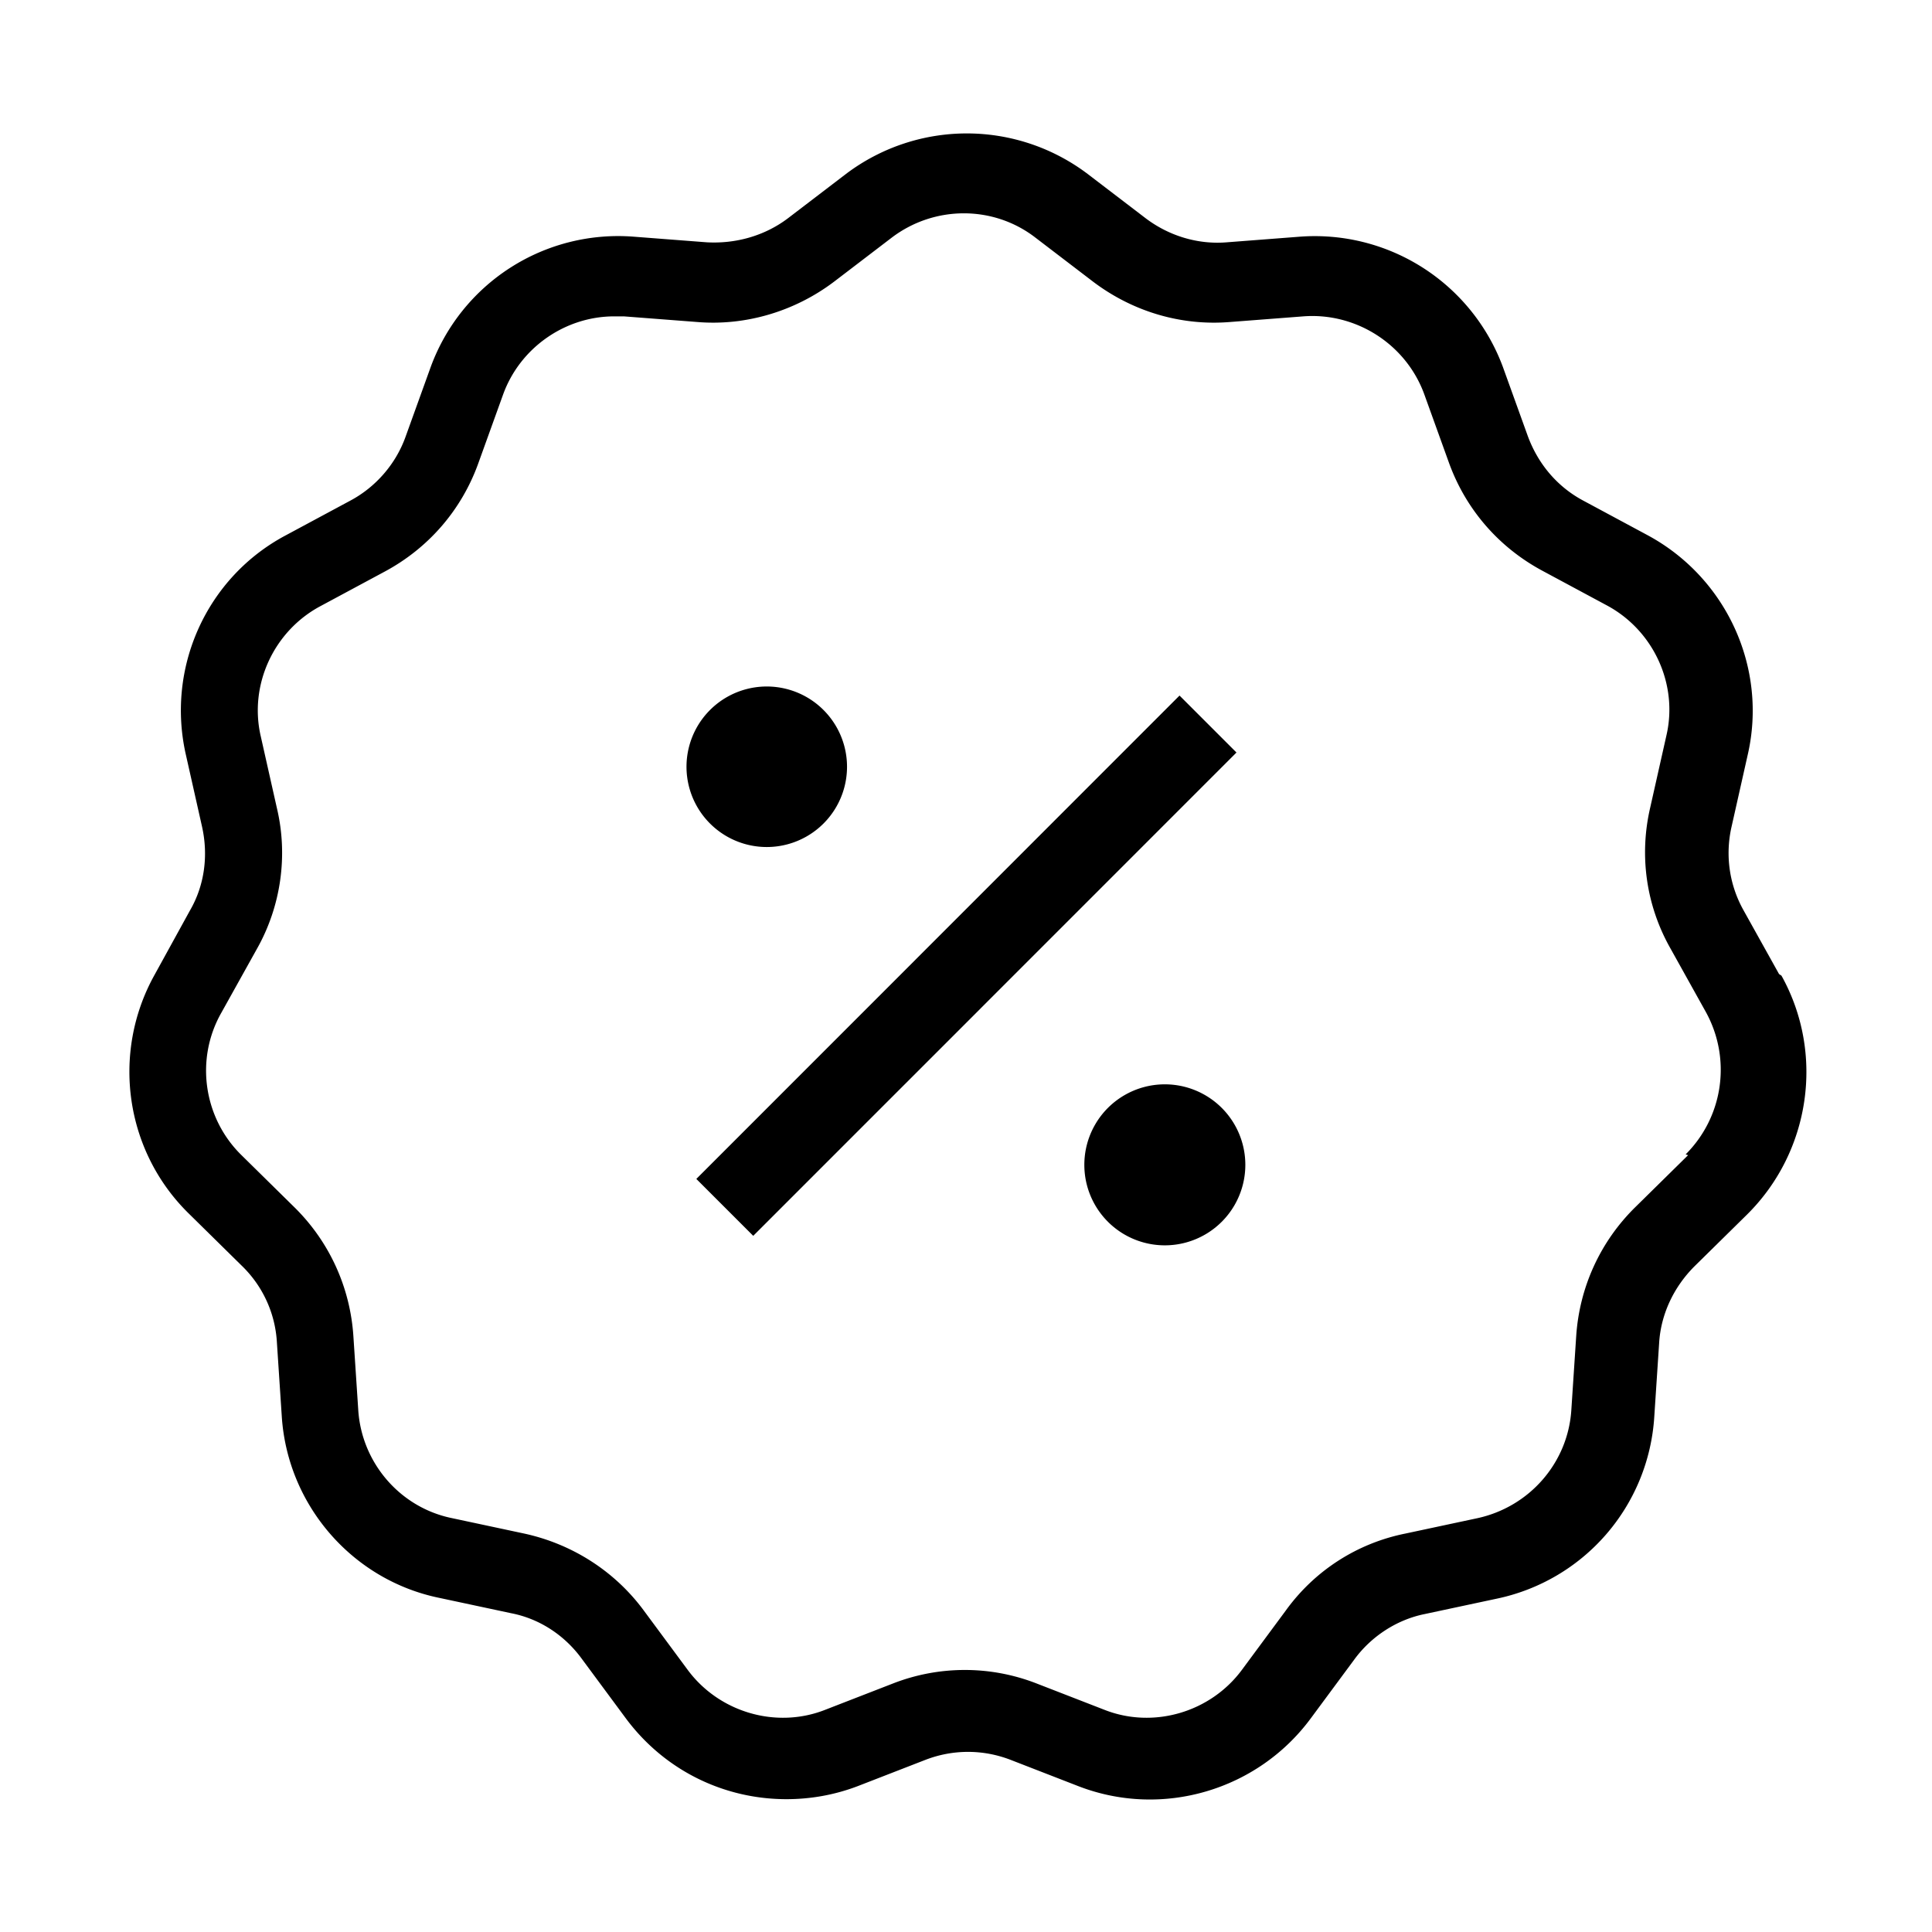 <svg xmlns="http://www.w3.org/2000/svg" width="24" height="24" viewBox="0 0 24 24"><path d="m22.1 12.1-.44-.79c-.18-.32-.23-.69-.15-1.04l.2-.89c.25-1.08-.26-2.2-1.24-2.73l-.8-.43c-.32-.17-.56-.45-.69-.8l-.31-.86a2.492 2.492 0 0 0-2.52-1.62l-.91.07c-.36.03-.72-.08-1.01-.3l-.72-.55a2.49 2.49 0 0 0-3 0l-.72.55c-.29.22-.65.32-1.01.3l-.91-.07a2.48 2.48 0 0 0-2.52 1.62l-.31.86c-.12.34-.37.63-.69.8l-.8.43c-.98.52-1.49 1.64-1.24 2.73l.2.89c.08.36.03.73-.15 1.04l-.44.8c-.54.97-.37 2.19.43 2.97l.65.64c.26.25.42.59.44.96l.06.91c.07 1.11.88 2.04 1.96 2.26l.89.19c.36.07.67.28.88.57l.54.73c.48.65 1.22 1.01 2 1.01.29 0 .59-.05.88-.16l.85-.33c.34-.13.71-.13 1.05 0l.85.33c1.04.4 2.22.05 2.88-.84l.54-.73c.21-.29.53-.5.88-.57l.89-.19a2.467 2.467 0 0 0 1.96-2.26l.06-.91c.02-.36.18-.7.44-.96l.65-.64c.79-.78.97-2 .43-2.97l-.03-.02Zm-1.13 2.25-.65.64c-.44.43-.7 1-.74 1.61l-.06.91c-.04.66-.52 1.21-1.17 1.35l-.89.19c-.6.12-1.13.46-1.49.96l-.54.73c-.39.53-1.1.74-1.71.5l-.85-.33c-.57-.22-1.2-.22-1.77 0l-.85.33c-.61.24-1.32.03-1.71-.5L8 20.01c-.36-.49-.89-.83-1.49-.96l-.89-.19c-.65-.13-1.13-.69-1.17-1.35l-.06-.91c-.04-.61-.3-1.18-.74-1.61L3 14.35c-.47-.46-.58-1.19-.25-1.77l.44-.79c.3-.53.39-1.16.25-1.75l-.2-.89c-.15-.64.16-1.31.74-1.62l.8-.43c.54-.29.95-.76 1.16-1.34l.31-.86c.21-.58.77-.97 1.38-.97h.12l.91.07c.6.05 1.21-.13 1.7-.5l.72-.55c.53-.4 1.26-.4 1.78 0l.72.55c.49.37 1.09.55 1.7.5l.91-.07c.65-.05 1.27.34 1.5.96l.31.86c.21.58.62 1.05 1.16 1.34l.8.43c.58.31.89.98.74 1.62l-.2.89c-.14.6-.05 1.22.25 1.75l.44.79c.32.58.22 1.3-.25 1.77l.03.01Z"/><path d="M14.652 8.641 8.65 14.645l.707.707 6.003-6.004-.707-.707ZM10.23 10.23a.996.996 0 1 0-1.41-1.41.996.996 0 1 0 1.41 1.41ZM14.47 15.47a1 1 0 1 0 0-2 1 1 0 0 0 0 2Z"/></svg>
